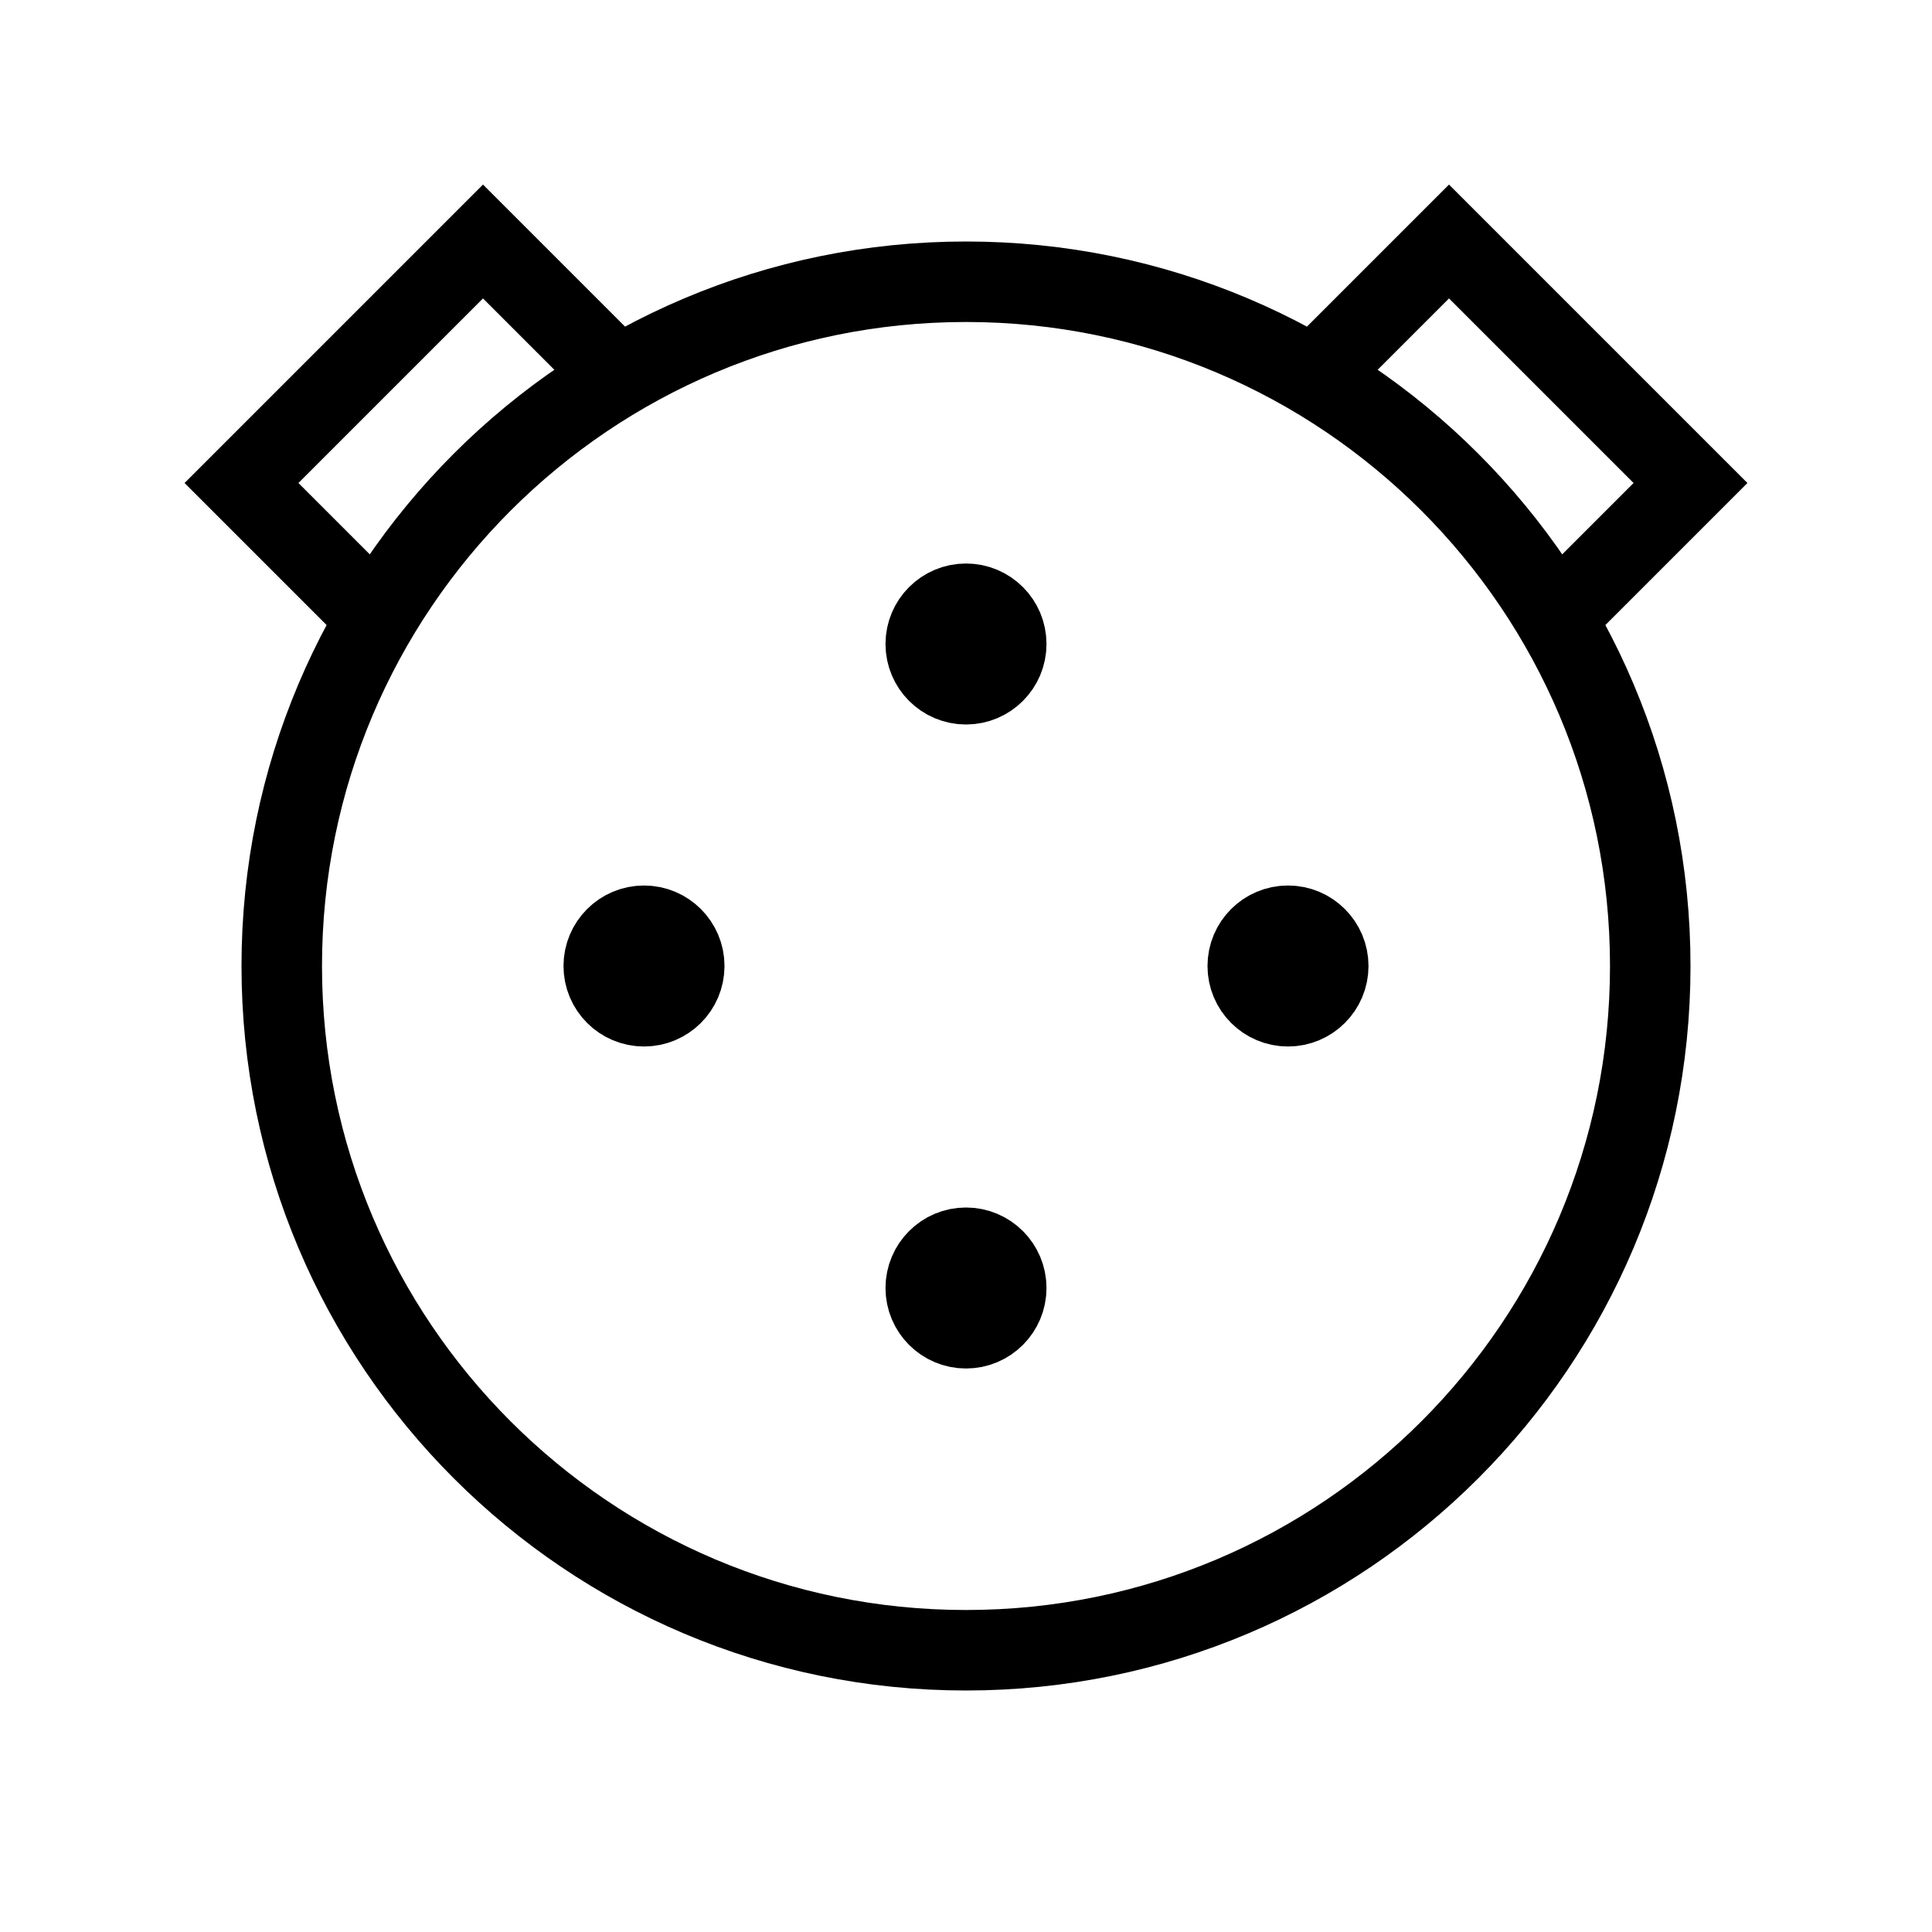 <svg width="24" height="24" viewBox="0 0 24 24" version="1.1" xmlns="http://www.w3.org/2000/svg">
    <title>
        plug-chademo-dc-small
    </title>
    <path d="M7.5,12 C7.5,11.724 7.724,11.5 8,11.5 C8.276,11.5 8.5,11.724 8.5,12 C8.5,12.276 8.276,12.5 8,12.5 C7.724,12.5 7.5,12.276 7.5,12 Z M11.5,16 C11.5,15.724 11.724,15.5 12,15.5 C12.276,15.5 12.5,15.724 12.5,16 C12.5,16.276 12.276,16.5 12,16.5 C11.724,16.5 11.5,16.276 11.5,16 Z M11.5,8 C11.5,7.724 11.724,7.5 12,7.5 C12.276,7.5 12.5,7.724 12.5,8 C12.5,8.276 12.276,8.5 12,8.5 C11.724,8.5 11.5,8.276 11.5,8 Z M15.5,12 C15.5,11.724 15.724,11.5 16,11.5 C16.276,11.5 16.5,11.724 16.5,12 C16.5,12.276 16.276,12.5 16,12.5 C15.724,12.5 15.5,12.276 15.5,12 Z M20.5,12 C20.5,7.306 16.694,3.5 12,3.5 C7.306,3.5 3.5,7.306 3.5,12 C3.5,16.694 7.306,20.5 12,20.5 C16.694,20.5 20.5,16.694 20.5,12 Z M4.5,7.5 L3,6 L6,3 L7.5,4.5 M16.5,4.5 L18,3 L21,6 L19.5,7.5" stroke="currentColor" stroke-width="1" fill="none" fill-rule="evenodd"/>
</svg>
